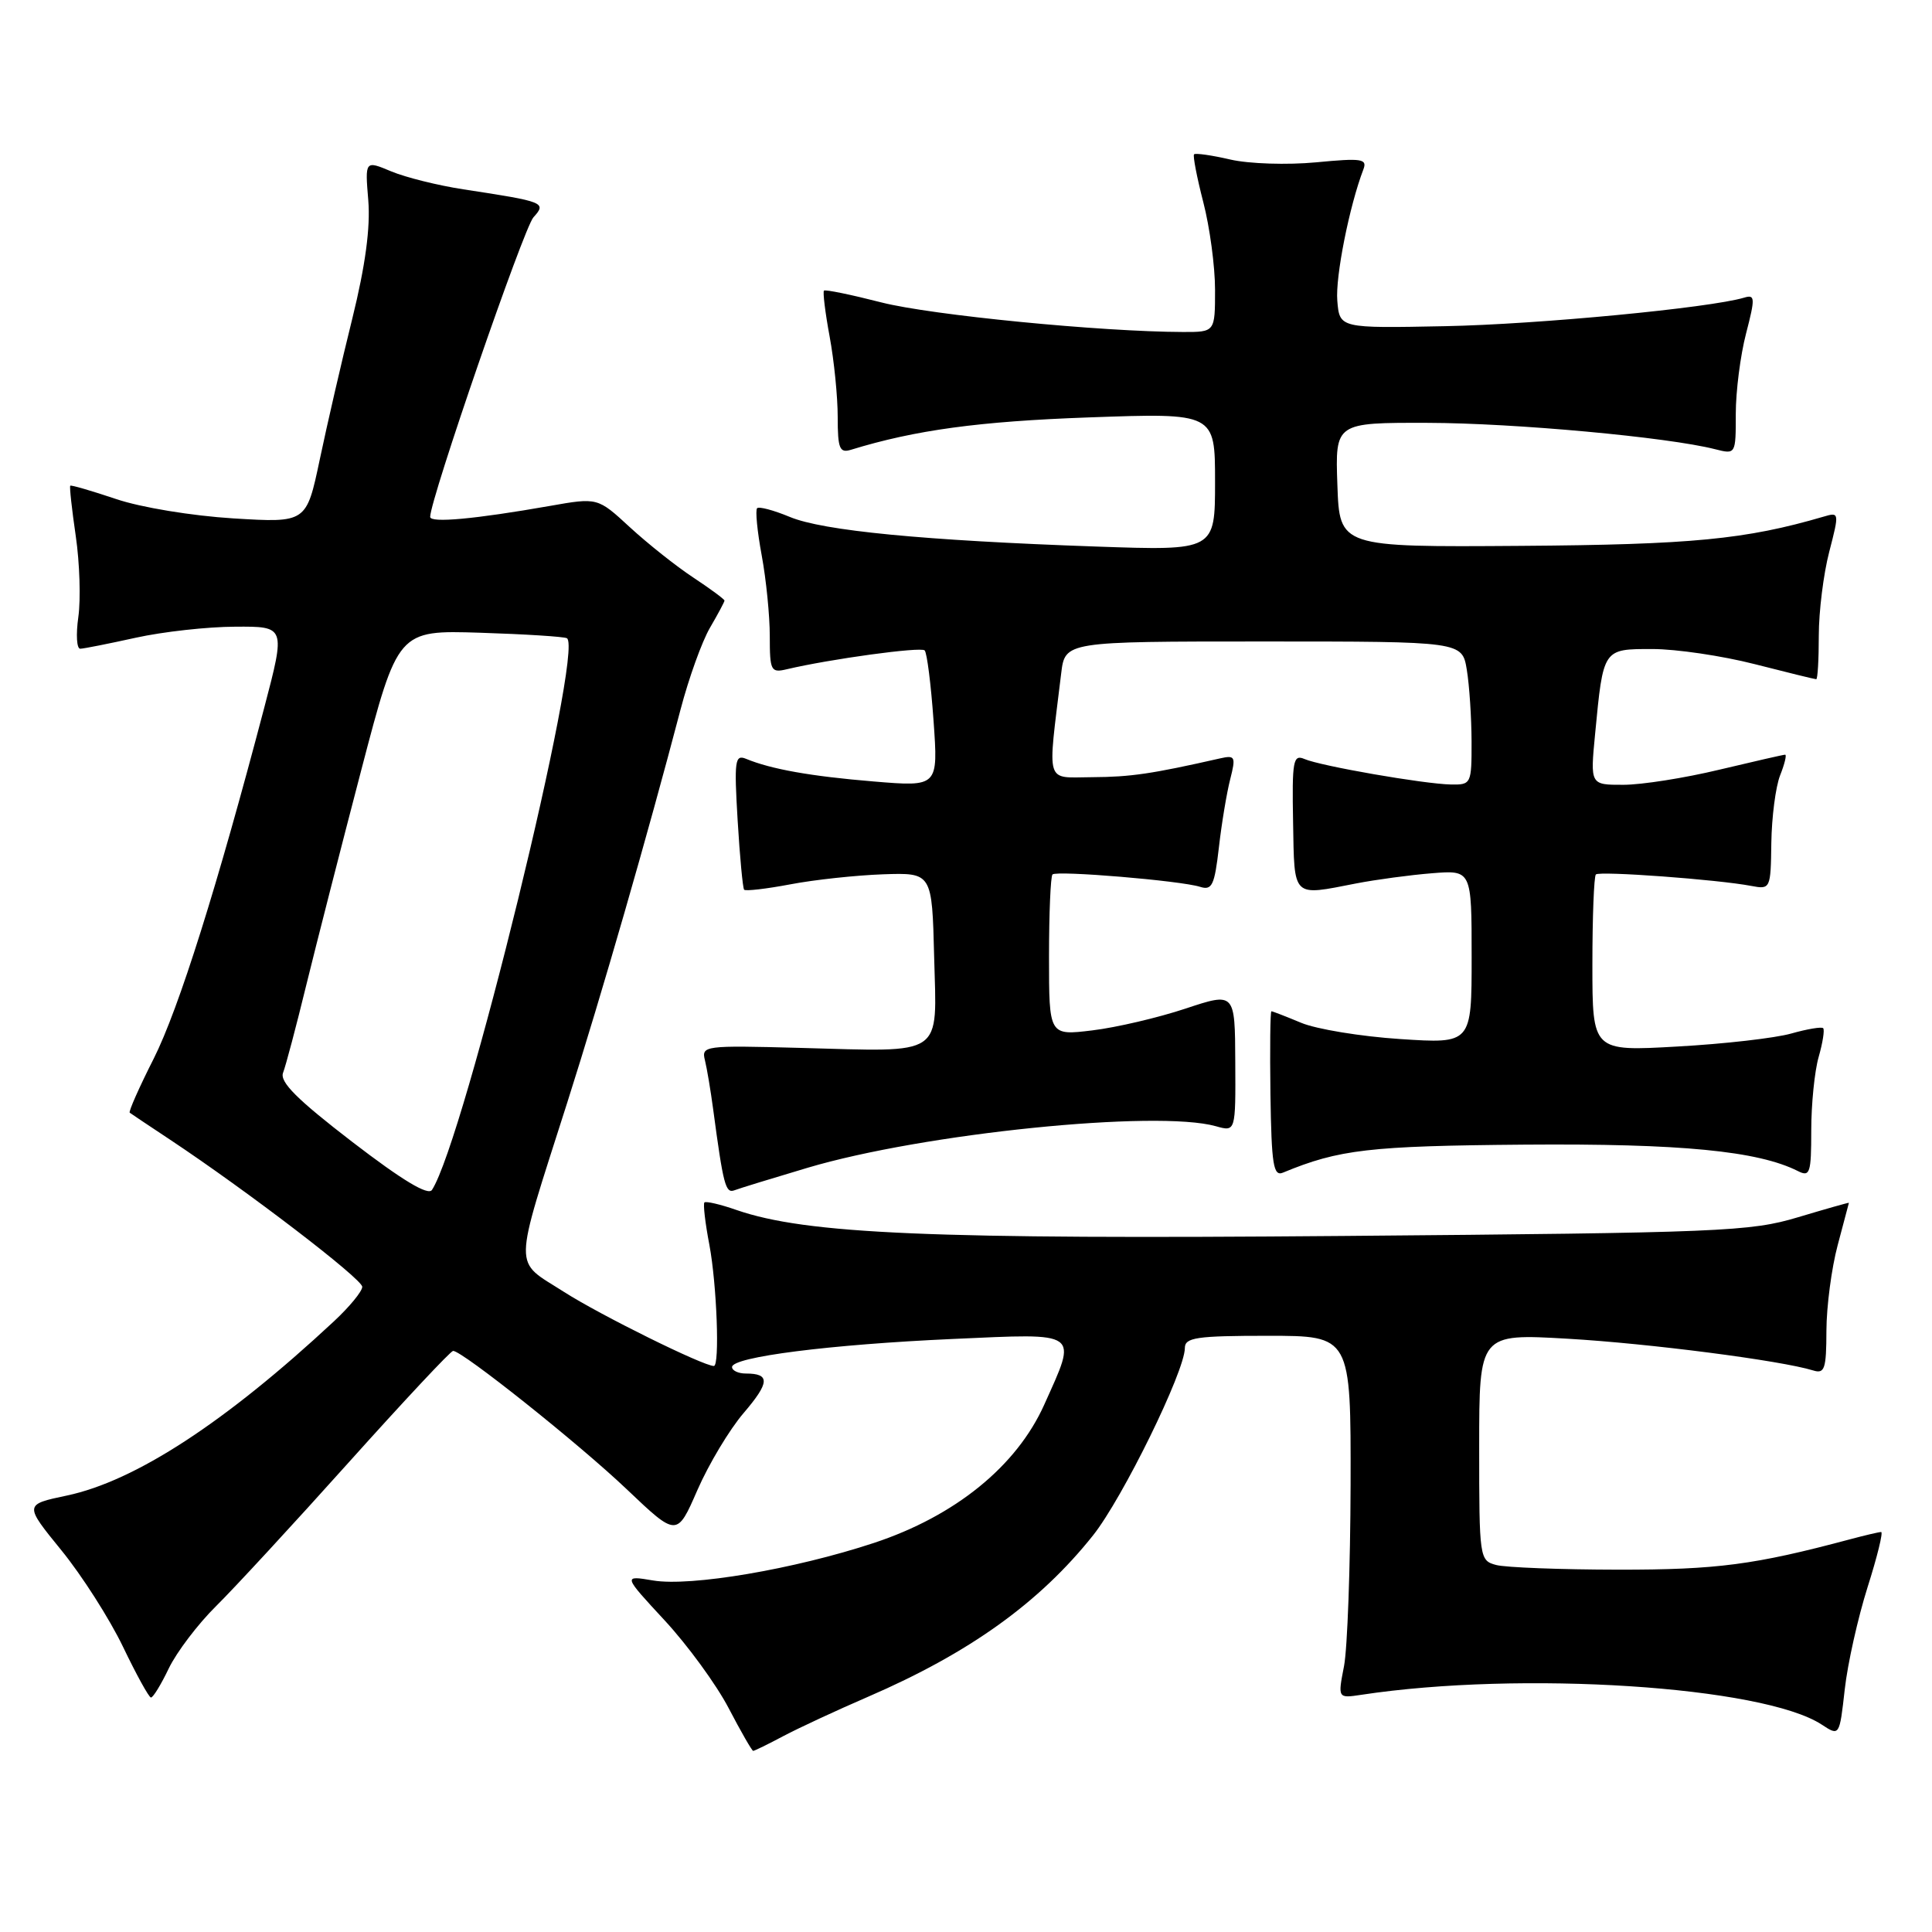 <?xml version="1.0" encoding="UTF-8" standalone="no"?>
<!DOCTYPE svg PUBLIC "-//W3C//DTD SVG 1.1//EN" "http://www.w3.org/Graphics/SVG/1.1/DTD/svg11.dtd" >
<svg xmlns="http://www.w3.org/2000/svg" xmlns:xlink="http://www.w3.org/1999/xlink" version="1.1" viewBox="0 0 256 256">
 <g >
 <path fill="currentColor"
d=" M 103.80 230.04 C 105.84 228.96 110.88 226.62 115.00 224.84 C 128.44 219.03 137.73 212.37 144.83 203.45 C 148.76 198.51 157.00 181.70 157.00 178.62 C 157.00 177.23 158.53 177.00 168.00 177.00 C 179.00 177.00 179.00 177.00 178.96 196.75 C 178.93 207.61 178.54 218.42 178.09 220.77 C 177.26 225.04 177.26 225.04 180.38 224.57 C 201.57 221.36 233.62 223.43 241.39 228.52 C 243.74 230.06 243.74 230.06 244.44 223.84 C 244.82 220.43 246.19 214.34 247.46 210.32 C 248.74 206.29 249.55 203.00 249.26 203.00 C 248.97 203.00 247.10 203.44 245.12 203.97 C 232.46 207.35 227.52 208.00 214.44 207.99 C 206.77 207.98 199.49 207.70 198.25 207.37 C 196.04 206.78 196.00 206.48 196.00 191.74 C 196.00 176.71 196.00 176.71 207.75 177.39 C 218.49 178.01 235.97 180.27 240.25 181.59 C 241.78 182.07 242.00 181.39 242.01 176.32 C 242.02 173.12 242.69 168.03 243.50 165.00 C 244.31 161.97 244.98 159.45 244.99 159.38 C 244.99 159.32 241.96 160.18 238.25 161.29 C 231.93 163.19 228.10 163.35 178.00 163.77 C 123.38 164.23 106.87 163.53 97.59 160.33 C 95.45 159.58 93.53 159.14 93.34 159.33 C 93.15 159.52 93.44 162.06 94.00 164.97 C 94.98 170.19 95.39 181.00 94.59 181.00 C 93.18 181.00 79.54 174.26 74.74 171.19 C 67.95 166.84 67.91 168.88 75.15 146.14 C 79.78 131.60 85.83 110.59 90.18 94.00 C 91.26 89.88 93.01 85.01 94.07 83.19 C 95.13 81.37 96.00 79.75 96.00 79.58 C 96.00 79.41 94.14 78.03 91.87 76.53 C 89.59 75.03 85.81 72.02 83.46 69.86 C 79.19 65.92 79.19 65.92 72.85 67.04 C 62.95 68.78 57.00 69.33 57.00 68.49 C 57.00 66.17 69.39 30.23 70.68 28.80 C 72.45 26.84 72.18 26.73 61.41 25.09 C 58.07 24.58 53.76 23.51 51.84 22.71 C 48.36 21.25 48.36 21.25 48.80 26.55 C 49.09 30.15 48.42 35.17 46.69 42.18 C 45.28 47.85 43.34 56.27 42.37 60.89 C 40.60 69.28 40.60 69.28 30.91 68.69 C 25.44 68.35 18.66 67.24 15.37 66.12 C 12.15 65.04 9.42 64.24 9.31 64.36 C 9.19 64.48 9.52 67.48 10.04 71.04 C 10.56 74.59 10.71 79.41 10.38 81.75 C 10.05 84.09 10.16 85.98 10.64 85.96 C 11.11 85.95 14.42 85.29 18.00 84.50 C 21.58 83.71 27.50 83.05 31.17 83.04 C 37.84 83.00 37.84 83.00 35.02 93.75 C 28.78 117.49 23.69 133.67 20.37 140.27 C 18.44 144.08 17.01 147.31 17.19 147.44 C 17.36 147.57 19.75 149.17 22.50 150.99 C 32.79 157.82 48.00 169.47 48.00 170.51 C 48.00 171.11 46.31 173.16 44.25 175.08 C 29.86 188.48 17.93 196.25 8.85 198.17 C 3.20 199.36 3.20 199.36 8.14 205.43 C 10.86 208.77 14.52 214.51 16.29 218.19 C 18.06 221.88 19.73 224.91 20.00 224.93 C 20.27 224.96 21.34 223.22 22.37 221.06 C 23.41 218.91 26.22 215.20 28.63 212.82 C 31.03 210.45 38.96 201.86 46.23 193.75 C 53.51 185.64 59.72 179.00 60.04 179.00 C 61.26 179.00 76.70 191.30 83.03 197.32 C 89.70 203.66 89.70 203.66 92.41 197.44 C 93.91 194.01 96.66 189.42 98.53 187.24 C 102.00 183.18 102.07 182.00 98.83 182.00 C 97.83 182.00 97.00 181.61 97.00 181.14 C 97.00 179.80 109.98 178.15 126.25 177.42 C 143.29 176.66 142.78 176.29 138.37 186.12 C 134.71 194.28 126.56 200.89 115.79 204.45 C 105.25 207.93 91.52 210.26 86.53 209.42 C 82.55 208.75 82.55 208.75 88.06 214.70 C 91.09 217.97 94.91 223.20 96.54 226.32 C 98.17 229.44 99.64 232.00 99.80 232.00 C 99.97 232.00 101.77 231.12 103.80 230.04 Z  M 107.00 154.74 C 122.32 150.18 153.27 147.03 161.11 149.23 C 163.73 149.97 163.73 149.97 163.68 140.72 C 163.64 131.47 163.64 131.47 157.07 133.65 C 153.46 134.85 147.91 136.15 144.75 136.53 C 139.00 137.23 139.00 137.23 139.00 126.78 C 139.00 121.04 139.21 116.13 139.46 115.87 C 140.02 115.32 156.44 116.69 159.02 117.51 C 160.60 118.01 160.93 117.31 161.51 112.29 C 161.87 109.11 162.55 105.04 163.01 103.25 C 163.77 100.26 163.67 100.04 161.67 100.49 C 152.59 102.55 149.82 102.95 144.77 102.98 C 138.40 103.00 138.79 104.30 140.61 89.25 C 141.12 85.00 141.12 85.00 167.43 85.00 C 193.74 85.00 193.74 85.00 194.36 88.75 C 194.70 90.81 194.98 95.09 194.99 98.25 C 195.00 103.87 194.94 104.00 192.25 103.95 C 188.67 103.88 174.98 101.50 172.84 100.57 C 171.35 99.93 171.19 100.81 171.34 108.92 C 171.52 119.09 171.15 118.73 179.70 117.06 C 182.34 116.55 186.86 115.94 189.75 115.71 C 195.00 115.29 195.00 115.29 195.00 126.80 C 195.00 138.30 195.00 138.30 185.54 137.68 C 180.33 137.34 174.43 136.37 172.42 135.53 C 170.40 134.69 168.63 134.00 168.47 134.00 C 168.31 134.00 168.26 138.95 168.34 145.00 C 168.48 154.35 168.73 155.91 170.00 155.38 C 177.44 152.30 181.45 151.84 202.00 151.67 C 222.72 151.51 232.94 152.50 238.25 155.18 C 239.83 155.98 240.00 155.44 240.00 149.78 C 240.00 146.32 240.44 141.94 240.98 140.06 C 241.52 138.17 241.79 136.46 241.58 136.24 C 241.36 136.03 239.46 136.35 237.34 136.95 C 235.23 137.55 228.44 138.33 222.25 138.67 C 211.00 139.31 211.00 139.31 211.00 127.82 C 211.00 121.50 211.21 116.13 211.46 115.87 C 211.94 115.39 227.62 116.54 232.06 117.39 C 234.59 117.87 234.63 117.77 234.71 111.69 C 234.76 108.28 235.28 104.26 235.87 102.75 C 236.47 101.24 236.77 100.00 236.54 100.00 C 236.31 100.00 232.39 100.90 227.81 101.99 C 223.24 103.09 217.52 103.99 215.11 103.99 C 210.71 104.00 210.71 104.00 211.36 97.25 C 212.45 85.89 212.38 86.00 218.96 86.00 C 222.10 86.00 228.20 86.90 232.50 88.00 C 236.80 89.10 240.47 90.00 240.66 90.00 C 240.85 90.00 241.00 87.40 241.00 84.22 C 241.00 81.04 241.62 76.05 242.38 73.13 C 243.73 67.91 243.72 67.84 241.63 68.46 C 231.31 71.48 224.16 72.17 201.50 72.33 C 177.50 72.50 177.50 72.50 177.21 64.25 C 176.92 56.00 176.92 56.00 189.21 56.03 C 200.68 56.06 220.97 57.92 227.25 59.52 C 230.00 60.22 230.00 60.21 230.00 54.83 C 230.00 51.86 230.61 47.08 231.36 44.20 C 232.59 39.46 232.56 39.00 231.11 39.44 C 226.55 40.80 203.81 42.98 191.50 43.22 C 177.50 43.50 177.50 43.50 177.20 39.85 C 176.93 36.68 178.80 27.30 180.65 22.46 C 181.20 21.04 180.46 20.93 174.39 21.51 C 170.58 21.87 165.50 21.71 163.03 21.14 C 160.57 20.57 158.40 20.26 158.22 20.45 C 158.04 20.63 158.59 23.48 159.44 26.78 C 160.30 30.09 161.00 35.31 161.00 38.39 C 161.00 44.00 161.00 44.00 156.75 43.99 C 145.88 43.96 123.43 41.76 116.82 40.08 C 112.80 39.05 109.36 38.34 109.18 38.51 C 109.01 38.67 109.34 41.41 109.93 44.59 C 110.52 47.77 111.00 52.56 111.00 55.25 C 111.00 59.44 111.25 60.06 112.75 59.60 C 121.27 56.98 129.74 55.83 144.25 55.31 C 161.00 54.71 161.00 54.71 161.00 63.84 C 161.00 72.97 161.00 72.97 145.25 72.42 C 122.38 71.62 109.03 70.33 104.64 68.49 C 102.52 67.61 100.58 67.09 100.32 67.34 C 100.07 67.60 100.34 70.41 100.93 73.59 C 101.52 76.77 102.00 81.58 102.00 84.29 C 102.00 88.89 102.15 89.18 104.25 88.68 C 110.01 87.32 122.01 85.68 122.52 86.18 C 122.83 86.49 123.36 90.69 123.70 95.50 C 124.32 104.26 124.32 104.26 115.77 103.55 C 107.42 102.86 102.17 101.92 98.86 100.55 C 97.38 99.94 97.27 100.78 97.74 108.68 C 98.03 113.53 98.42 117.67 98.60 117.89 C 98.79 118.10 101.54 117.78 104.72 117.18 C 107.90 116.57 113.42 115.98 117.00 115.85 C 123.50 115.63 123.50 115.63 123.78 126.79 C 124.12 140.19 125.34 139.37 105.98 138.85 C 93.32 138.51 92.92 138.56 93.41 140.50 C 93.68 141.60 94.17 144.53 94.50 147.00 C 95.84 157.01 96.14 158.16 97.31 157.72 C 97.96 157.47 102.33 156.13 107.00 154.74 Z  M 46.68 151.31 C 39.36 145.68 37.03 143.36 37.51 142.14 C 37.86 141.24 39.25 136.00 40.59 130.50 C 41.94 125.00 45.22 112.17 47.88 102.00 C 52.72 83.50 52.72 83.50 63.61 83.84 C 69.59 84.03 74.77 84.36 75.12 84.57 C 77.43 86.00 61.50 151.12 57.24 157.67 C 56.73 158.46 53.32 156.41 46.68 151.31 Z "/>
</g>
</svg>